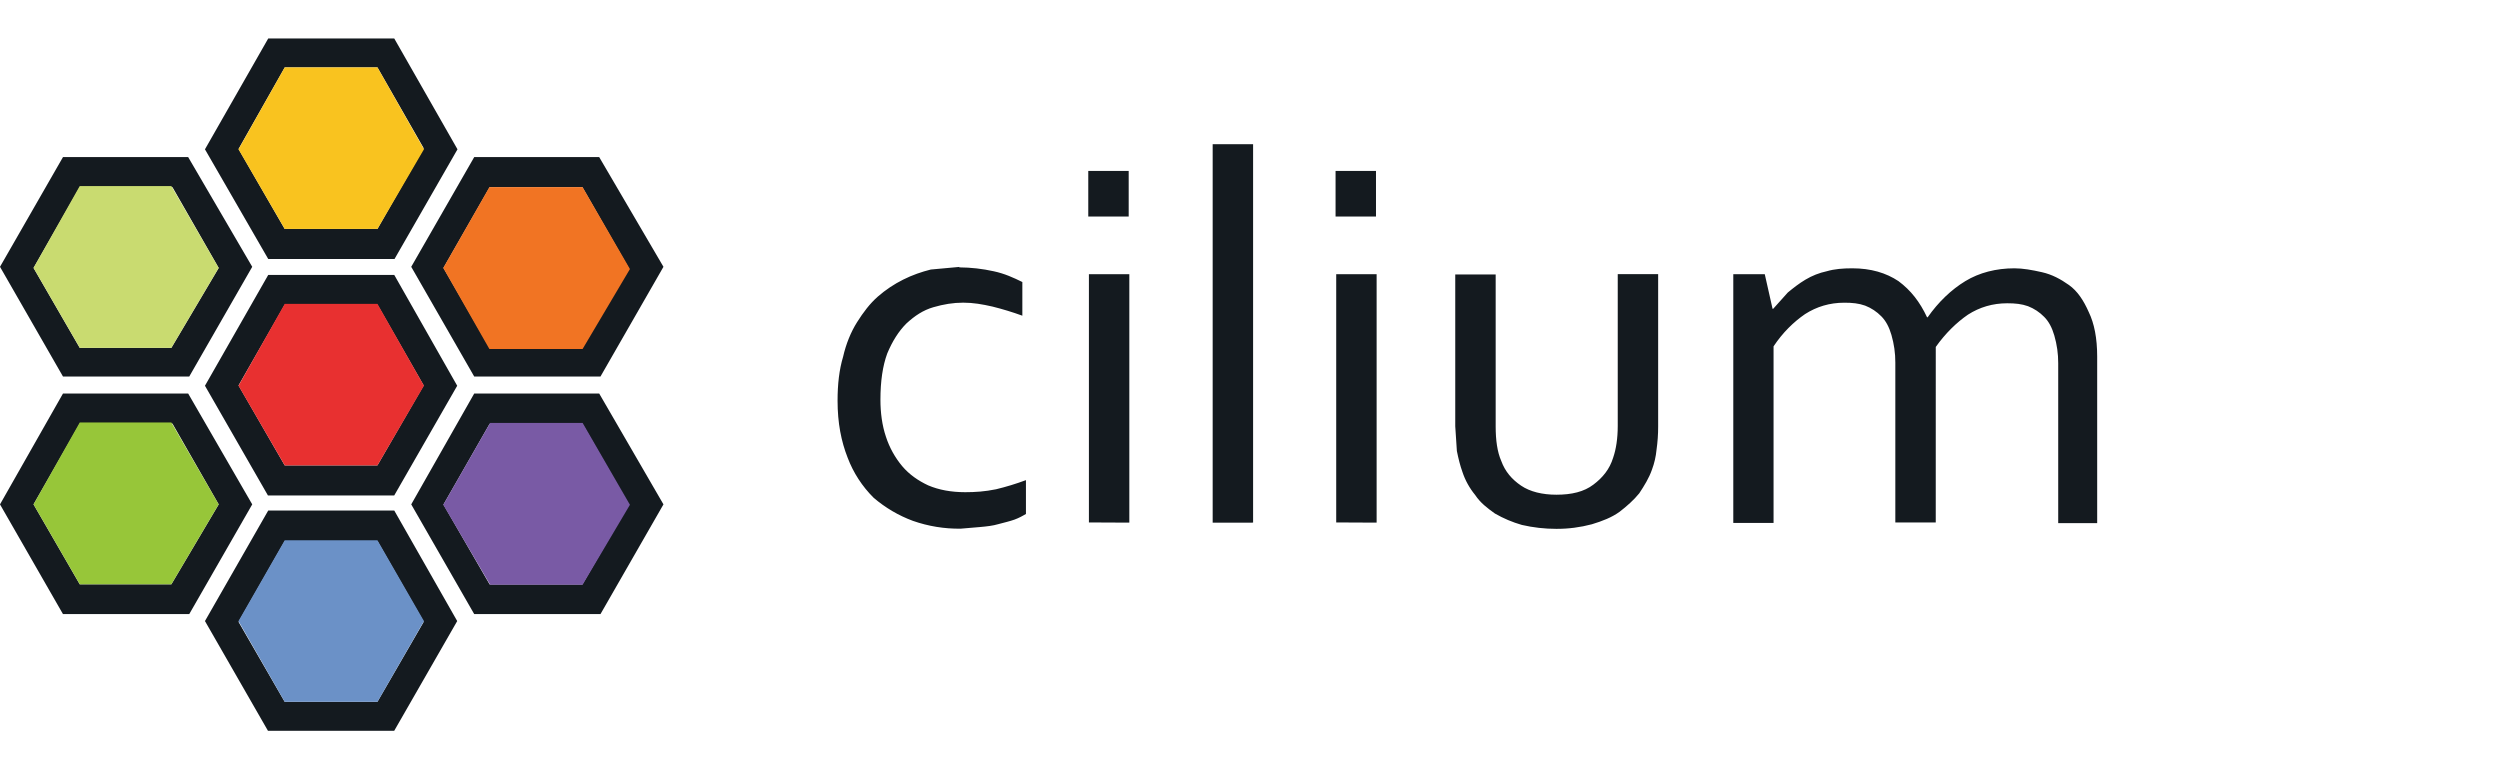 <svg width="260" height="80" viewBox="0 0 260 80" fill="none" xmlns="http://www.w3.org/2000/svg">
<path d="M41.001 28.59H27.897L21.316 40.118L27.866 51.528H40.999L47.549 40.118L41.001 28.59ZM39.253 48.4H29.608L24.806 40.087L29.612 31.687H39.257L44.063 40.087L39.253 48.4Z" fill="#141A1F"/>
<path d="M24.804 40.116L29.61 48.4H39.255L44.091 40.116L39.255 31.6H29.61L24.804 40.116Z" fill="#E83030"/>
<path d="M41.001 53.092H27.897L21.316 64.59L27.866 76H40.999L47.549 64.59L41.001 53.092ZM39.253 72.99H29.608L24.806 64.677L29.612 56.277H39.257L44.063 64.677L39.253 72.99Z" fill="#141A1F"/>
<path d="M24.804 64.59L29.61 72.99H39.255L44.091 64.59L39.255 56.19H29.61L24.804 64.59Z" fill="#6B91C7"/>
<path d="M41.001 4H27.897L21.316 15.528L27.897 26.938H41.029L47.579 15.528L41.001 4ZM39.253 23.81H29.608L24.806 15.498L29.612 7.012H39.257L44.063 15.412L39.253 23.81Z" fill="#141A1F"/>
<path d="M24.804 15.526L29.61 23.81H39.255L44.091 15.526L39.255 7.01H29.61L24.804 15.526Z" fill="#F9C31F"/>
<path d="M62.317 40.928H49.318L42.768 52.456L49.318 63.866H62.45L69 52.456L62.317 40.928ZM60.569 60.786H50.925L46.119 52.474L50.925 44.074H60.569L65.375 52.474L60.569 60.786Z" fill="#141A1F"/>
<path d="M46.098 52.498L50.973 60.811H60.59L65.513 52.498L60.59 43.982H50.973L46.098 52.498Z" fill="#795AA5"/>
<path d="M62.317 16.338H49.318L42.768 27.748L49.318 39.158H62.45L69 27.748L62.317 16.338ZM60.569 36.176H50.925L46.119 27.864L50.925 19.464H60.569L65.375 27.864L60.569 36.176Z" fill="#141A1F"/>
<path d="M46.098 27.869L50.895 36.294H60.59L65.513 27.981L60.59 19.465L50.895 19.465L46.098 27.869Z" fill="#F17423"/>
<path d="M19.57 40.928H6.55L0 52.456L6.55 63.866H19.682L26.232 52.456L19.57 40.928ZM17.822 60.768H8.294L3.488 52.456L8.294 44.056H17.938L22.744 52.456L17.822 60.768Z" fill="#141A1F"/>
<path d="M3.487 52.453L8.293 60.766H17.821L22.744 52.453L17.821 43.938H8.293L3.487 52.453Z" fill="#97C639"/>
<path d="M19.57 16.338H6.55L0 27.748L6.55 39.158H19.682L26.232 27.748L19.57 16.338ZM17.822 36.178H8.294L3.488 27.866L8.294 19.466H17.938L22.744 27.866L17.822 36.178Z" fill="#141A1F"/>
<path d="M3.487 27.863L8.293 36.176H17.821L22.744 27.863L17.821 19.348H8.293L3.487 27.863Z" fill="#C9DB70"/>
<path d="M99.769 27.807C100.974 27.815 102.174 27.951 103.351 28.213C104.466 28.45 105.408 28.878 106.324 29.331V32.832C105.305 32.462 104.268 32.145 103.216 31.883C102.169 31.645 101.225 31.477 100.176 31.477C99.127 31.477 98.118 31.645 97.068 31.951C96.017 32.258 95.143 32.832 94.264 33.644C93.455 34.456 92.811 35.475 92.273 36.762C91.8 38.048 91.565 39.642 91.565 41.572C91.565 42.903 91.734 44.234 92.141 45.433C92.504 46.547 93.078 47.582 93.829 48.481C94.572 49.362 95.517 50.005 96.532 50.478C97.647 50.953 98.93 51.188 100.382 51.188C101.428 51.188 102.439 51.121 103.59 50.884C104.644 50.63 105.682 50.313 106.698 49.934V53.458C106.395 53.627 105.99 53.864 105.517 54.035C105.043 54.206 104.47 54.339 103.829 54.51C103.253 54.678 102.647 54.747 101.904 54.813L99.913 54.982C98.222 55.005 96.541 54.73 94.946 54.17C93.452 53.618 92.067 52.803 90.857 51.765C89.669 50.586 88.747 49.165 88.154 47.598C87.49 45.905 87.107 44.004 87.107 41.67C87.107 39.977 87.276 38.452 87.683 37.099C87.986 35.768 88.492 34.525 89.136 33.505C89.78 32.484 90.464 31.574 91.298 30.842C92.097 30.145 92.982 29.553 93.93 29.08C94.875 28.605 95.855 28.268 96.802 28.031L99.776 27.76L99.769 27.807ZM113.18 22.522V17.778H117.384V22.522H113.18ZM113.247 54.334V28.519H117.45V54.354L113.247 54.334ZM126.118 54.356V15H130.322V54.354L126.118 54.356ZM138.899 22.522V17.778H143.103V22.522H138.899ZM138.966 54.334V28.519H143.169V54.354L138.966 54.334ZM161.86 55C160.654 55.002 159.452 54.865 158.278 54.594C157.299 54.315 156.357 53.917 155.475 53.409C154.665 52.832 153.955 52.291 153.417 51.479C152.83 50.767 152.38 49.951 152.09 49.074C151.853 48.408 151.685 47.742 151.515 46.906L151.346 44.332V28.546H155.55V44.332C155.55 45.79 155.718 46.995 156.125 47.926C156.53 49.045 157.24 49.857 158.183 50.5C159.125 51.144 160.413 51.45 161.864 51.45C163.453 51.45 164.736 51.146 165.714 50.4C166.661 49.69 167.402 48.807 167.771 47.589C168.074 46.708 168.245 45.592 168.245 44.306V28.508H172.448V44.363C172.449 45.168 172.392 45.971 172.28 46.768C172.214 47.475 172.055 48.169 171.807 48.834C171.503 49.715 170.997 50.527 170.479 51.308C169.904 52.018 169.196 52.639 168.422 53.238C167.612 53.815 166.665 54.188 165.55 54.525C164.349 54.845 163.111 55.005 161.868 55H161.86ZM201.318 54.334H197.114V37.714C197.118 36.739 196.981 35.769 196.709 34.834C196.472 34.022 196.134 33.376 195.663 32.903C195.187 32.413 194.611 32.032 193.975 31.785C193.311 31.548 192.647 31.481 191.813 31.481C190.293 31.481 188.942 31.887 187.725 32.666C186.543 33.478 185.393 34.596 184.45 36.021V54.383H180.262V28.519H183.537L184.346 32.113H184.413L185.933 30.42C186.508 29.946 187.114 29.471 187.758 29.089C188.448 28.674 189.201 28.376 189.988 28.208C190.798 27.971 191.676 27.904 192.643 27.904C194.568 27.904 196.156 28.379 197.439 29.236C198.722 30.185 199.669 31.403 200.413 32.996H200.479C201.594 31.403 202.946 30.116 204.395 29.236C205.844 28.355 207.603 27.904 209.497 27.904C210.375 27.904 211.322 28.073 212.368 28.31C213.415 28.548 214.293 29.02 215.172 29.642C216.05 30.263 216.691 31.235 217.229 32.453C217.804 33.638 218.107 35.164 218.107 37.094V54.407H214.054V37.773C214.058 36.799 213.921 35.829 213.649 34.893C213.413 34.081 213.074 33.436 212.603 32.963C212.127 32.473 211.551 32.092 210.915 31.845C210.251 31.608 209.588 31.541 208.753 31.541C207.234 31.541 205.882 31.947 204.665 32.726C203.484 33.538 202.333 34.656 201.32 36.081L201.318 54.334Z" fill="#141A1F"/>
</svg>
